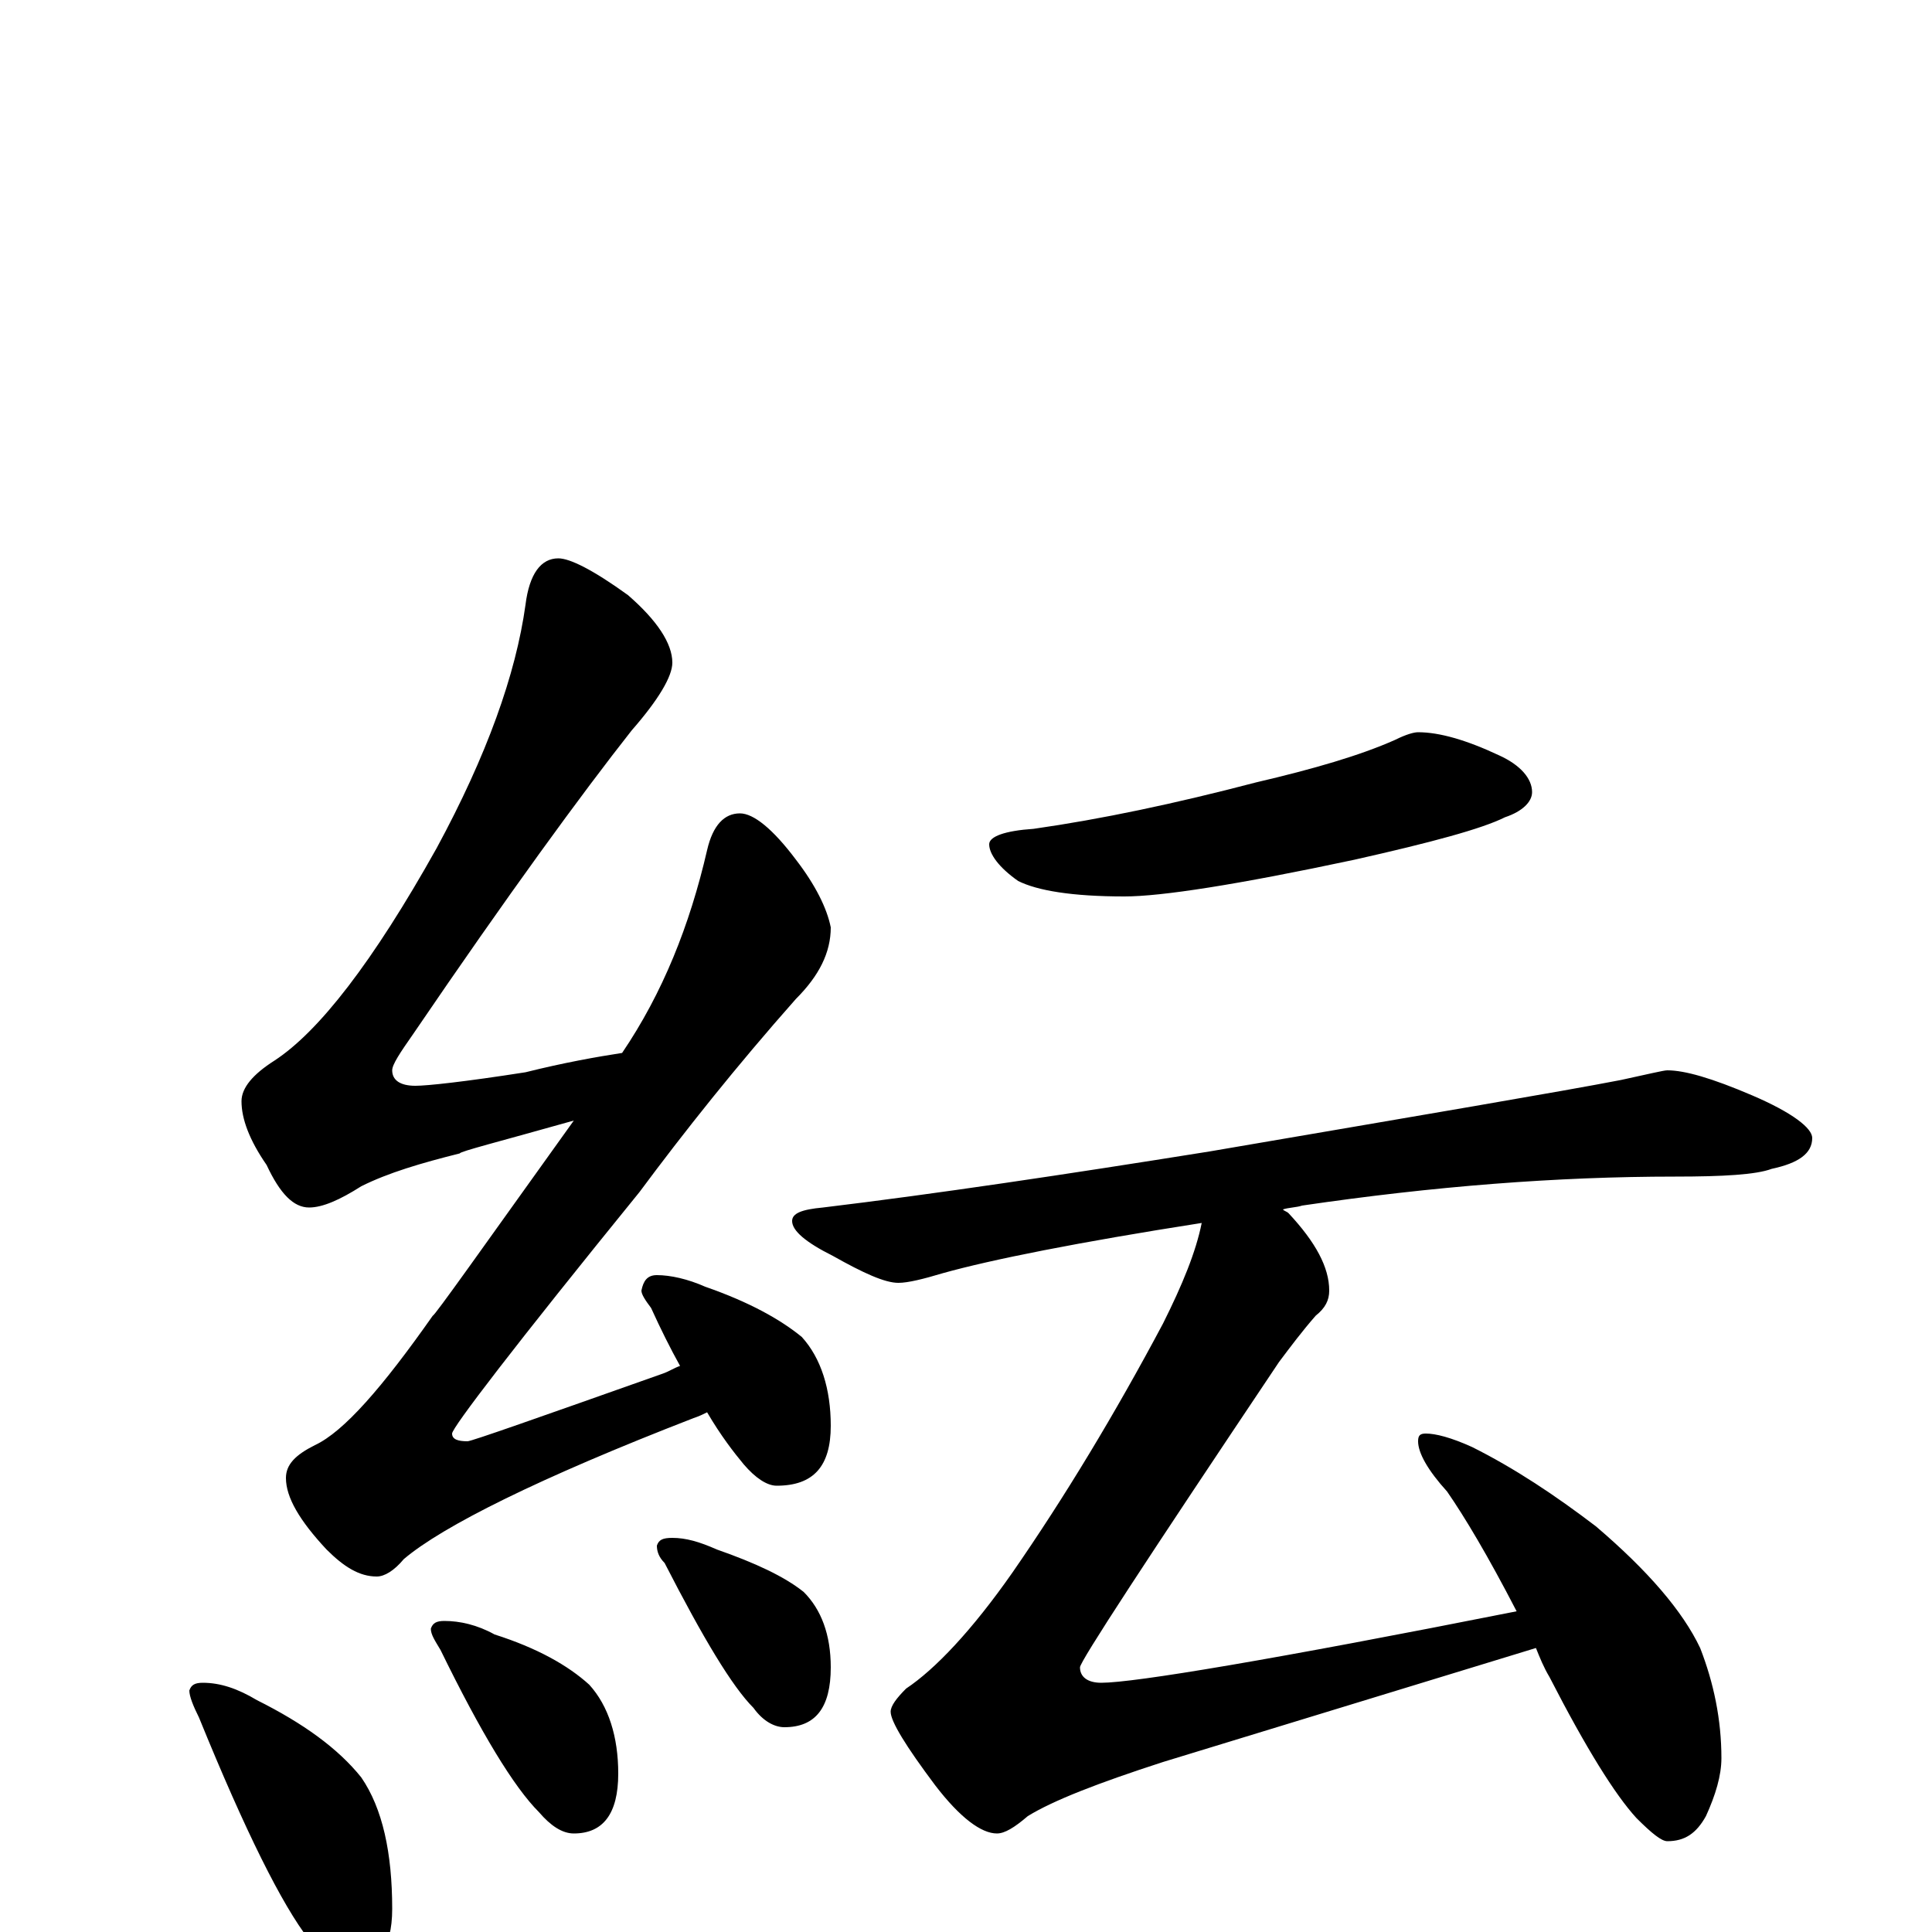 <?xml version="1.0" encoding="utf-8" ?>
<!DOCTYPE svg PUBLIC "-//W3C//DTD SVG 1.1//EN" "http://www.w3.org/Graphics/SVG/1.1/DTD/svg11.dtd">
<svg version="1.1" id="Layer_1" xmlns="http://www.w3.org/2000/svg" xmlns:xlink="http://www.w3.org/1999/xlink" x="0px" y="145px" width="1000px" height="1000px" viewBox="0 0 1000 1000" enable-background="new 0 0 1000 1000" xml:space="preserve">
<g id="Layer_1">
<path id="glyph" transform="matrix(1 0 0 -1 0 1000)" d="M289,711C295,711 307,705 325,692C340,679 348,667 348,657C348,650 341,638 327,622C301,589 263,537 214,465C207,455 203,449 203,446C203,441 207,438 215,438C221,438 240,440 272,445C292,450 309,453 322,455C343,486 357,521 366,560C369,573 375,579 383,579C390,579 400,571 412,555C422,542 428,530 430,520C430,507 424,495 412,483C381,448 354,414 331,383C266,303 234,261 234,258C234,255 237,254 242,254C244,254 278,266 343,289C346,290 349,292 352,293C347,302 342,312 337,323C334,327 332,330 332,332C333,337 335,340 340,340C347,340 356,338 365,334C388,326 404,317 415,308C425,297 430,281 430,262C430,241 421,231 402,231C397,231 391,235 385,242C380,248 373,257 366,269C364,268 362,267 359,266C279,235 229,210 209,193C204,187 199,184 195,184C186,184 178,189 169,198C155,213 148,225 148,235C148,242 153,247 163,252C178,259 198,282 224,319C225,319 249,353 297,420C258,409 238,404 238,403C218,398 201,393 187,386C176,379 167,375 160,375C152,375 145,382 138,397C129,410 125,421 125,430C125,437 131,444 142,451C165,466 193,502 226,561C252,609 267,651 272,687C274,703 280,711 289,711M105,129C114,129 123,126 133,120C157,108 175,95 187,80C198,64 203,41 203,12C203,-9 195,-19 180,-19C173,-19 167,-14 160,-4C146,14 127,52 103,111C100,117 98,122 98,125C99,128 101,129 105,129M230,161C238,161 247,159 256,154C278,147 294,138 305,128C315,117 320,101 320,82C320,61 312,51 297,51C291,51 285,55 279,62C266,75 249,103 228,146C225,151 223,154 223,157C224,160 226,161 230,161M348,204C355,204 362,202 371,198C391,191 406,184 416,176C425,167 430,154 430,137C430,116 422,106 406,106C401,106 395,109 390,116C379,127 364,152 344,191C341,194 340,197 340,200C341,203 343,204 348,204M734,621C745,621 759,617 776,609C787,604 793,597 793,590C793,585 788,580 779,577C767,571 741,564 701,555C640,542 601,536 582,536C555,536 537,539 527,544C517,551 512,558 512,563C512,567 520,570 535,571C570,576 608,584 650,595C680,602 704,609 722,617C728,620 732,621 734,621M863,446C872,446 886,442 907,433C928,424 938,416 938,411C938,403 931,398 917,395C909,392 892,391 867,391C806,391 742,386 674,376C671,375 667,375 664,374C665,373 666,373 667,372C681,357 688,344 688,332C688,327 686,323 681,319C674,311 668,303 662,295C593,192 559,140 559,137C559,132 563,129 570,129C587,129 659,141 785,166C770,195 758,215 749,228C739,239 734,248 734,254C734,257 735,258 738,258C743,258 751,256 762,251C784,240 805,226 826,210C853,187 871,166 880,147C887,129 891,110 891,90C891,81 888,71 883,60C878,51 872,47 863,47C860,47 855,51 847,59C836,71 821,95 802,132C799,137 797,142 795,147l-193,-59C568,77 545,68 532,60C525,54 520,51 516,51C508,51 497,59 484,76C469,96 461,109 461,114C461,117 464,121 469,126C484,136 503,156 524,186C551,225 577,268 602,315C612,335 619,352 622,367C558,357 513,348 488,341C478,338 470,336 465,336C458,336 447,341 431,350C417,357 410,363 410,368C410,372 415,374 426,375C484,382 551,392 626,404C737,423 808,435 839,441C853,444 861,446 863,446z"/>
</g>
</svg>
